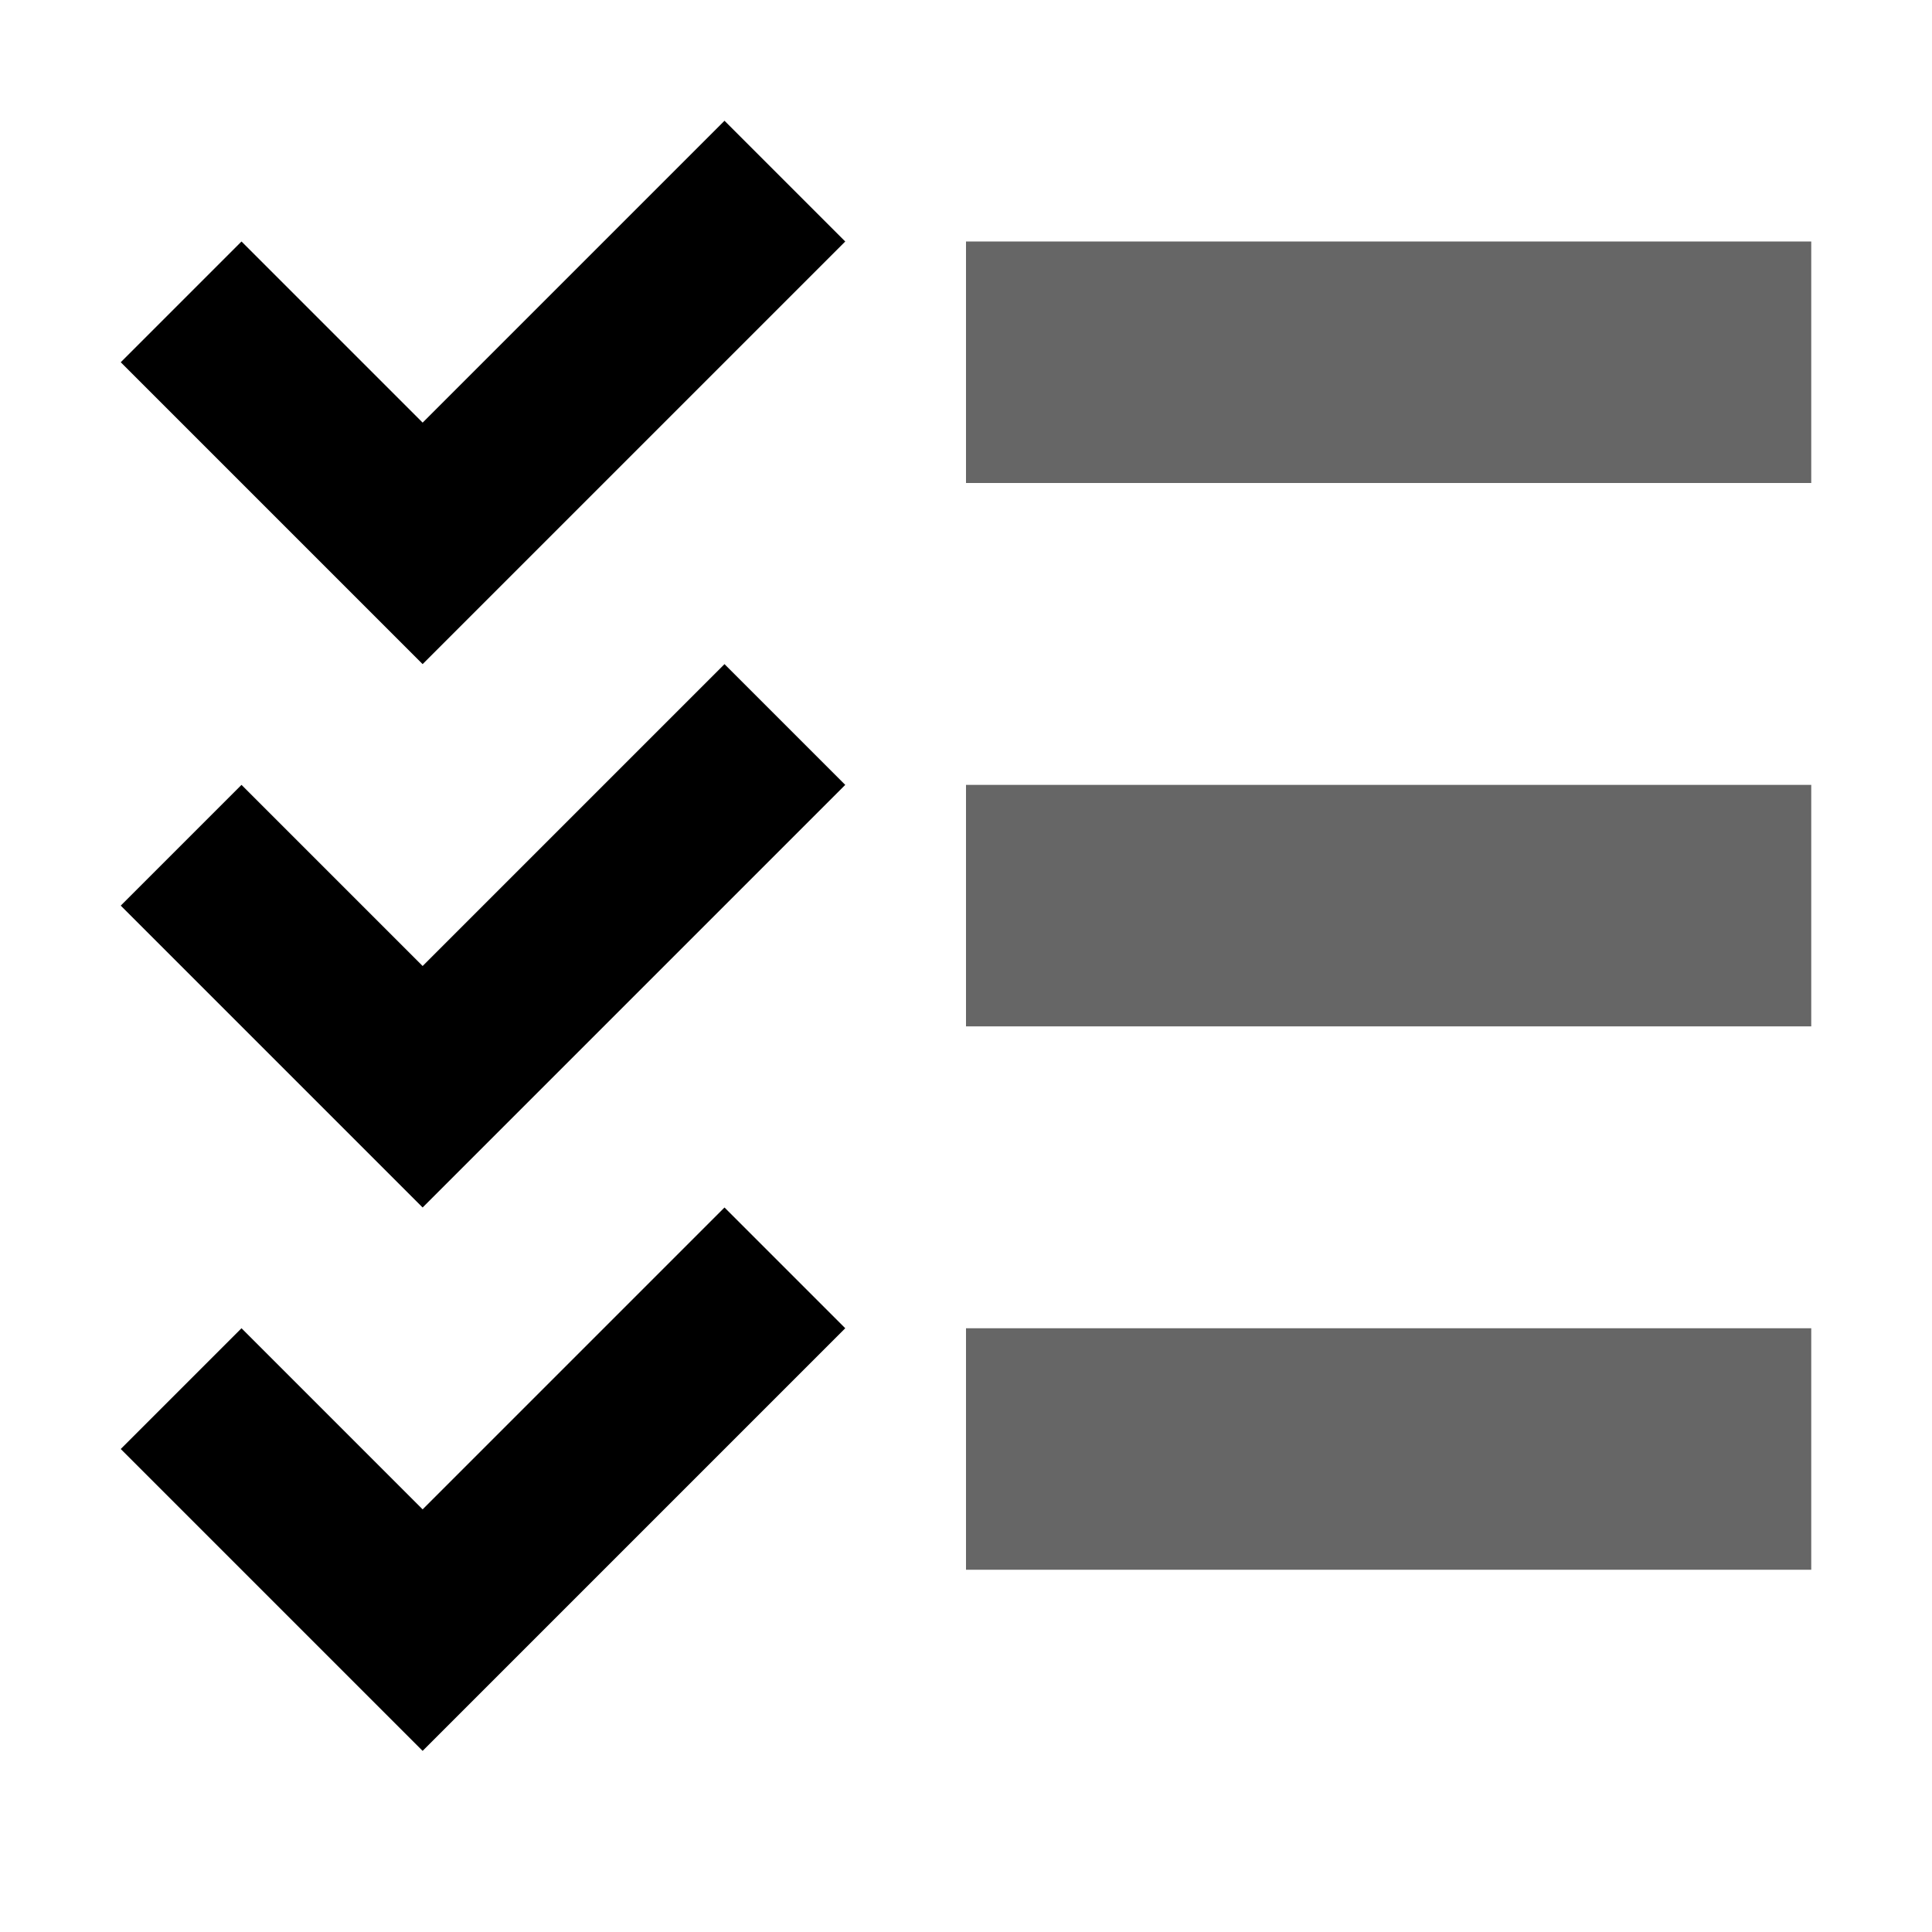 <?xml version="1.0" encoding="UTF-8" standalone="no"?>
<!-- Created with Inkscape (http://www.inkscape.org/) -->

<svg
   xmlns:dc="http://purl.org/dc/elements/1.1/"
   xmlns:cc="http://creativecommons.org/ns#"
   xmlns:rdf="http://www.w3.org/1999/02/22-rdf-syntax-ns#"
   xmlns:svg="http://www.w3.org/2000/svg"
   xmlns="http://www.w3.org/2000/svg"
   xmlns:sodipodi="http://sodipodi.sourceforge.net/DTD/sodipodi-0.dtd"
   xmlns:inkscape="http://www.inkscape.org/namespaces/inkscape"
   width="16px"
   height="16px"
   id="svg2385"
   sodipodi:version="0.32"
   inkscape:version="0.48.5 r10040"
   sodipodi:docname="switch_note_selection_mode.svg"
   inkscape:output_extension="org.inkscape.output.svg.inkscape"
   version="1.1">
  <defs
     id="defs2387">
    <inkscape:perspective
       sodipodi:type="inkscape:persp3d"
       inkscape:vp_x="0 : 8 : 1"
       inkscape:vp_y="0 : 1000 : 0"
       inkscape:vp_z="16 : 8 : 1"
       inkscape:persp3d-origin="8 : 5.3333333 : 1"
       id="perspective2393" />
  </defs>
  <sodipodi:namedview
     id="base"
     pagecolor="#ffffff"
     bordercolor="#666666"
     borderopacity="1.0"
     inkscape:pageopacity="0.0"
     inkscape:pageshadow="2"
     inkscape:zoom="41.907942"
     inkscape:cx="4.911559"
     inkscape:cy="8.3675468"
     inkscape:current-layer="layer1"
     showgrid="true"
     inkscape:grid-bbox="true"
     inkscape:document-units="px"
     gridtolerance="3"
     guidetolerance="3"
     inkscape:window-width="1920"
     inkscape:window-height="1024"
     inkscape:window-x="-3"
     inkscape:window-y="-5"
     inkscape:snap-bbox="false"
     inkscape:object-paths="false"
     inkscape:object-nodes="true"
     inkscape:snap-nodes="true"
     inkscape:window-maximized="1"
     inkscape:bbox-paths="true"
     inkscape:bbox-nodes="true">
    <inkscape:grid
       type="xygrid"
       id="grid3169"
       visible="true"
       enabled="true" />
  </sodipodi:namedview>
  <g
     id="layer1"
     inkscape:label="Layer 1"
     inkscape:groupmode="layer">
    <path
       style="fill:#000000;fill-opacity:1;stroke:none"
       d="M 6,1 3.5,3.5 2,2 1,3 3.5,5.5 7,2 z"
       id="path4081"
       inkscape:connector-curvature="0"
       sodipodi:nodetypes="ccccccc" />
    <path
       style="fill:#000000;fill-opacity:1;stroke:none"
       d="M 6,5.5 3.5,8 2,6.5 1,7.5 3.5,10 7,6.5 z"
       id="path4081-6"
       inkscape:connector-curvature="0"
       sodipodi:nodetypes="ccccccc" />
    <path
       style="fill:#000000;fill-opacity:1;stroke:none"
       d="M 6,10 3.5,12.5 2,11 1,12 3.5,14.5 7,11 z"
       id="path4081-1"
       inkscape:connector-curvature="0"
       sodipodi:nodetypes="ccccccc" />
    <rect
       style="fill:#666666;fill-opacity:1;fill-rule:nonzero;stroke:none"
       id="rect3295"
       width="7"
       height="2"
       x="8"
       y="2" />
    <rect
       style="fill:#666666;fill-opacity:1;fill-rule:nonzero;stroke:none"
       id="rect3295-9"
       width="7"
       height="2"
       x="8"
       y="6.5" />
    <rect
       style="fill:#666666;fill-opacity:1;fill-rule:nonzero;stroke:none"
       id="rect3295-2"
       width="7"
       height="2"
       x="8"
       y="11" />
  </g>
</svg>
